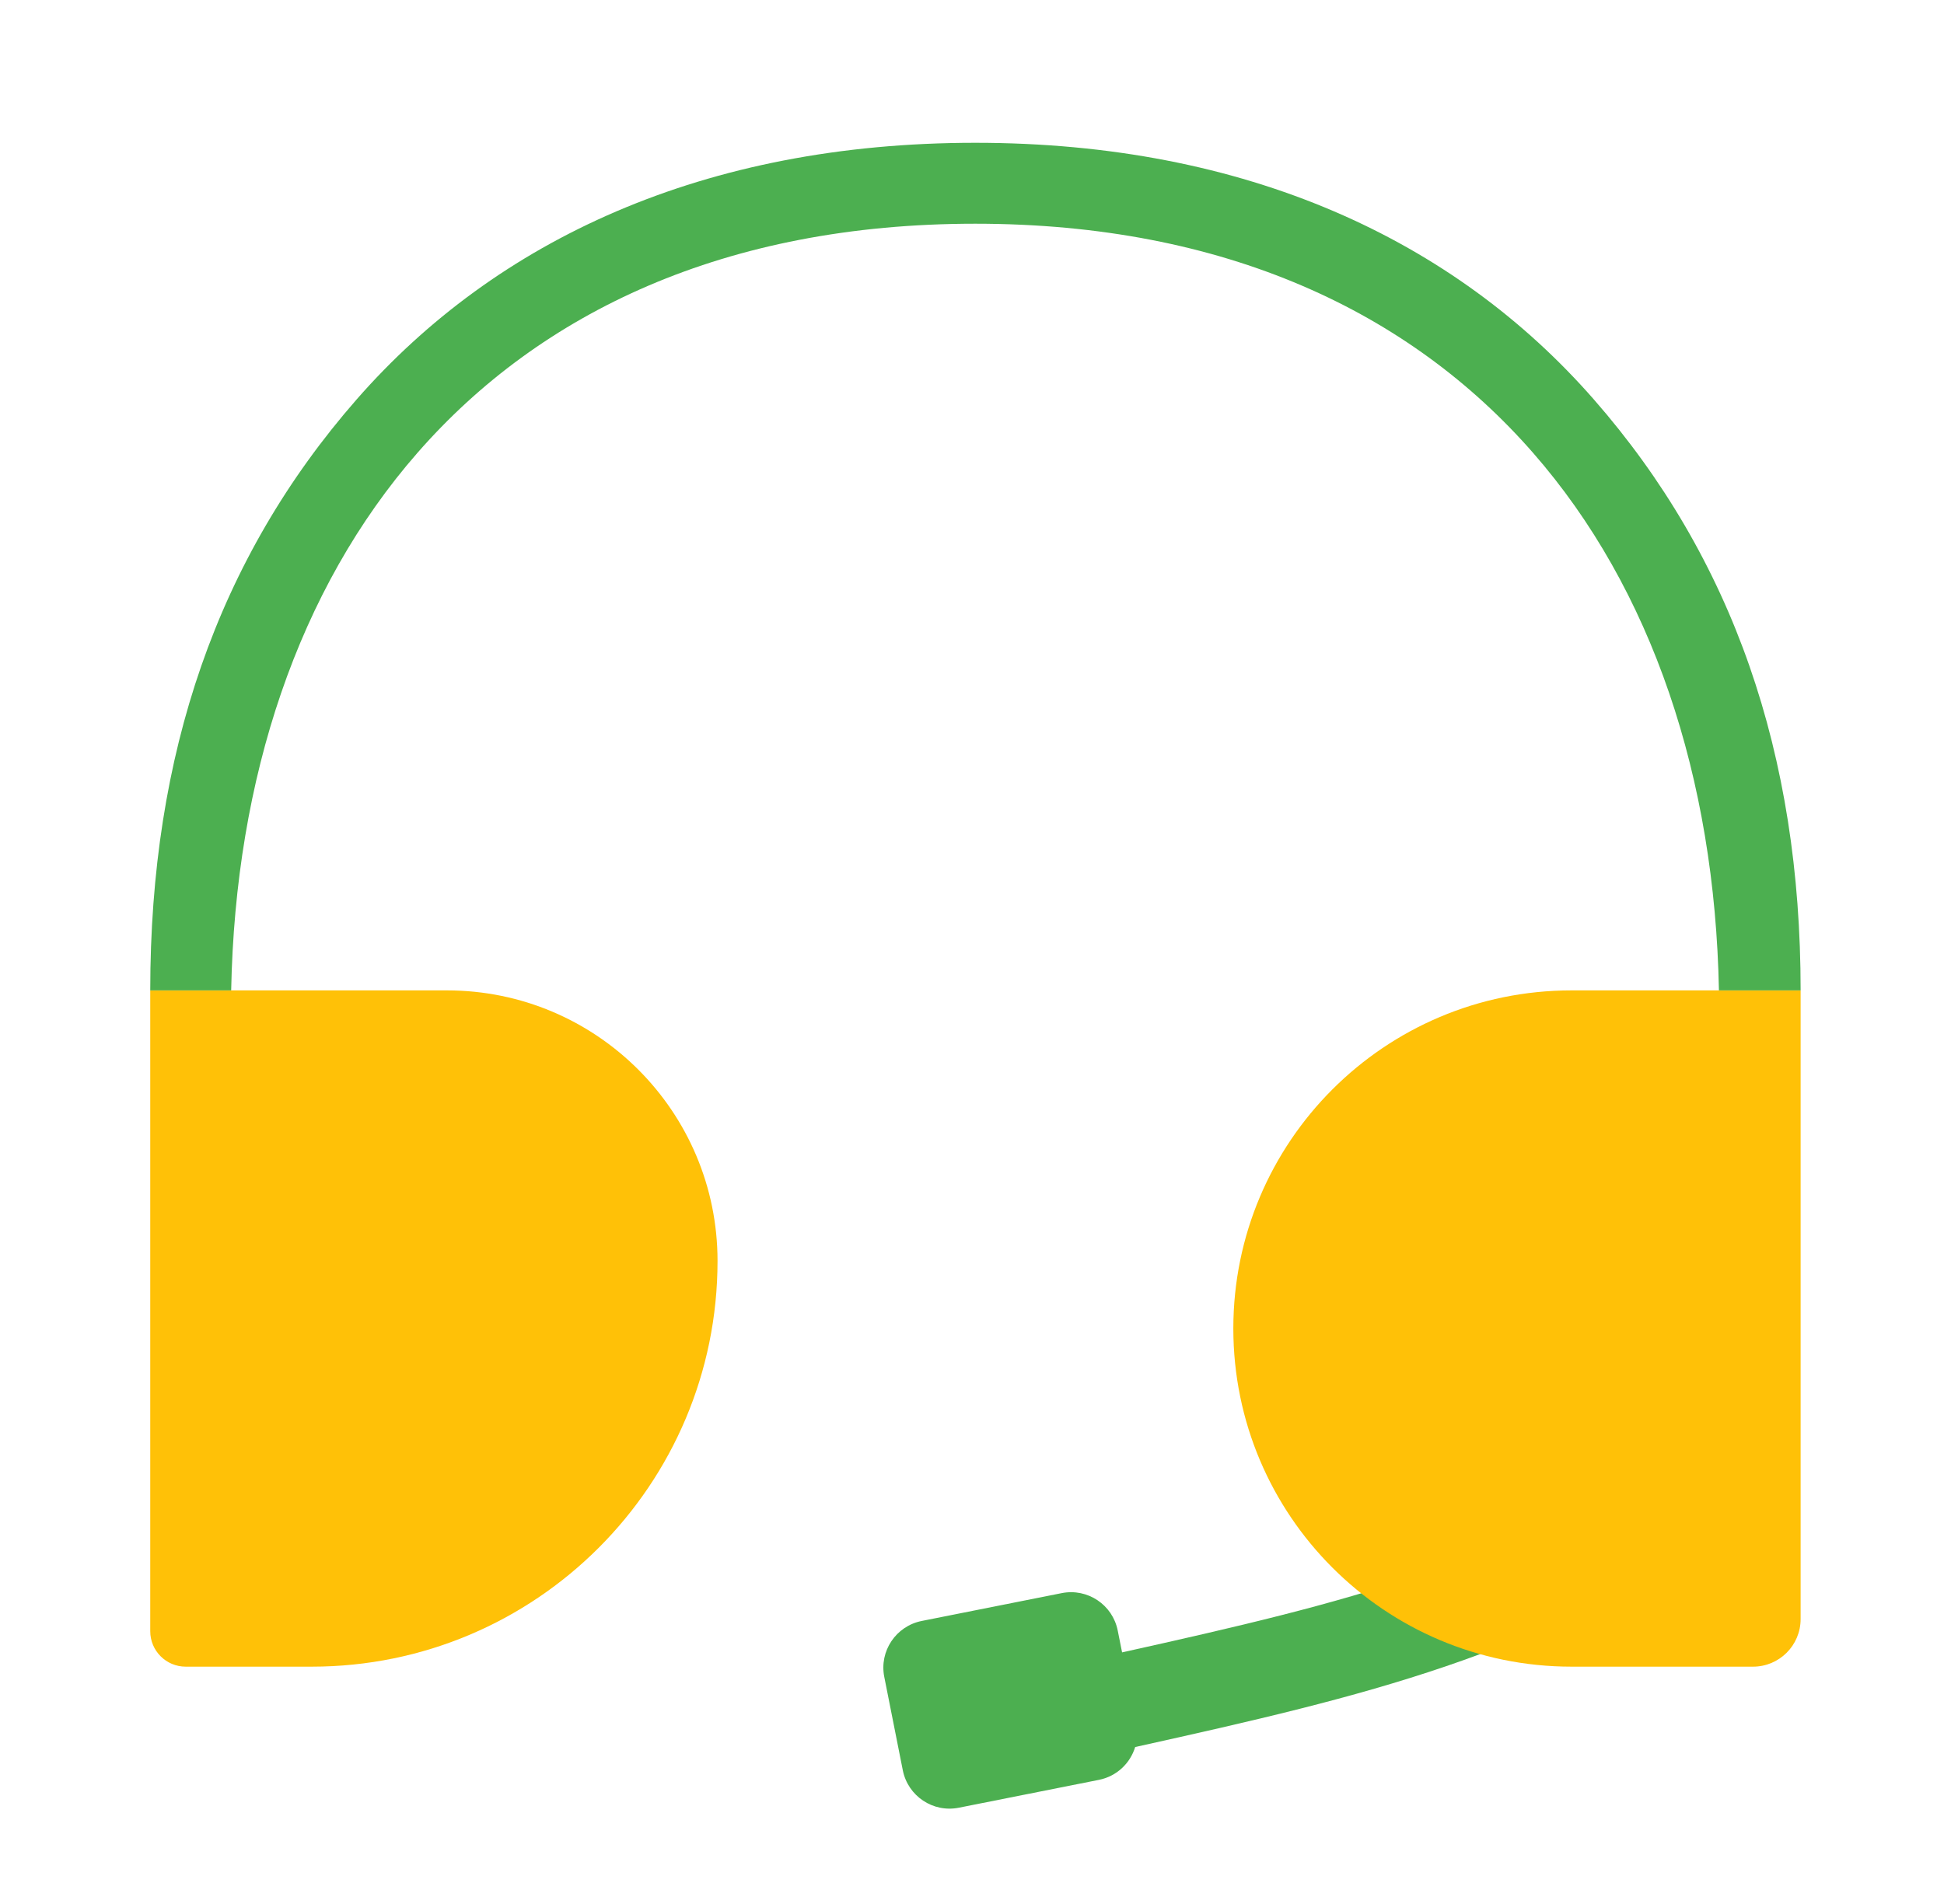 <svg width="49" height="48" viewBox="0 0 49 48" fill="none" xmlns="http://www.w3.org/2000/svg">
<g id="Support" clip-path="url(#clip0_4426_125484)">
<g id="Group 10275">
<path id="Union" d="M28.613 44.043C28.488 44.453 28.148 44.782 27.698 44.871L24.168 45.573C23.517 45.703 22.886 45.28 22.756 44.63L22.289 42.276C22.159 41.626 22.582 40.995 23.232 40.865L26.762 40.163C27.413 40.034 28.044 40.456 28.173 41.106L28.283 41.657C34.115 40.364 37.738 39.45 42.112 36.589L43.425 38.597C38.616 41.744 34.565 42.727 28.613 44.043Z" fill="#4CAF50"/>
<g id="Union_2">
<path d="M11.266 24.968H3.787V41.123C3.787 41.617 4.187 42.017 4.681 42.017H7.857C13.506 42.017 18.086 37.437 18.086 31.788C18.086 28.021 15.033 24.968 11.266 24.968Z" fill="#FFC107"/>
<path d="M39.611 24.968C34.903 24.968 31.087 28.785 31.087 33.492C31.087 38.2 34.903 42.017 39.611 42.017H44.186C44.849 42.017 45.386 41.48 45.386 40.817V24.968H39.611Z" fill="#FFC107"/>
</g>
<path id="Subtract" d="M8.989 10.07C12.512 6.043 17.754 3.6 24.582 3.6C31.41 3.6 36.652 6.043 40.174 10.07C43.68 14.078 45.386 19.01 45.386 24.968H43.327C43.224 19.609 41.646 14.851 38.639 11.413C35.545 7.876 30.888 5.64 24.582 5.64C18.275 5.64 13.618 7.876 10.525 11.413C7.517 14.851 5.93 19.609 5.827 24.968H3.787C3.787 19.01 5.484 14.078 8.989 10.07Z" fill="#4CAF50"/>
</g>
</g>
<defs>
<clipPath id="clip0_4426_125484">
<rect width="48" height="48" fill="white" transform="translate(0.667)"/>
</clipPath>
</defs>
</svg>
